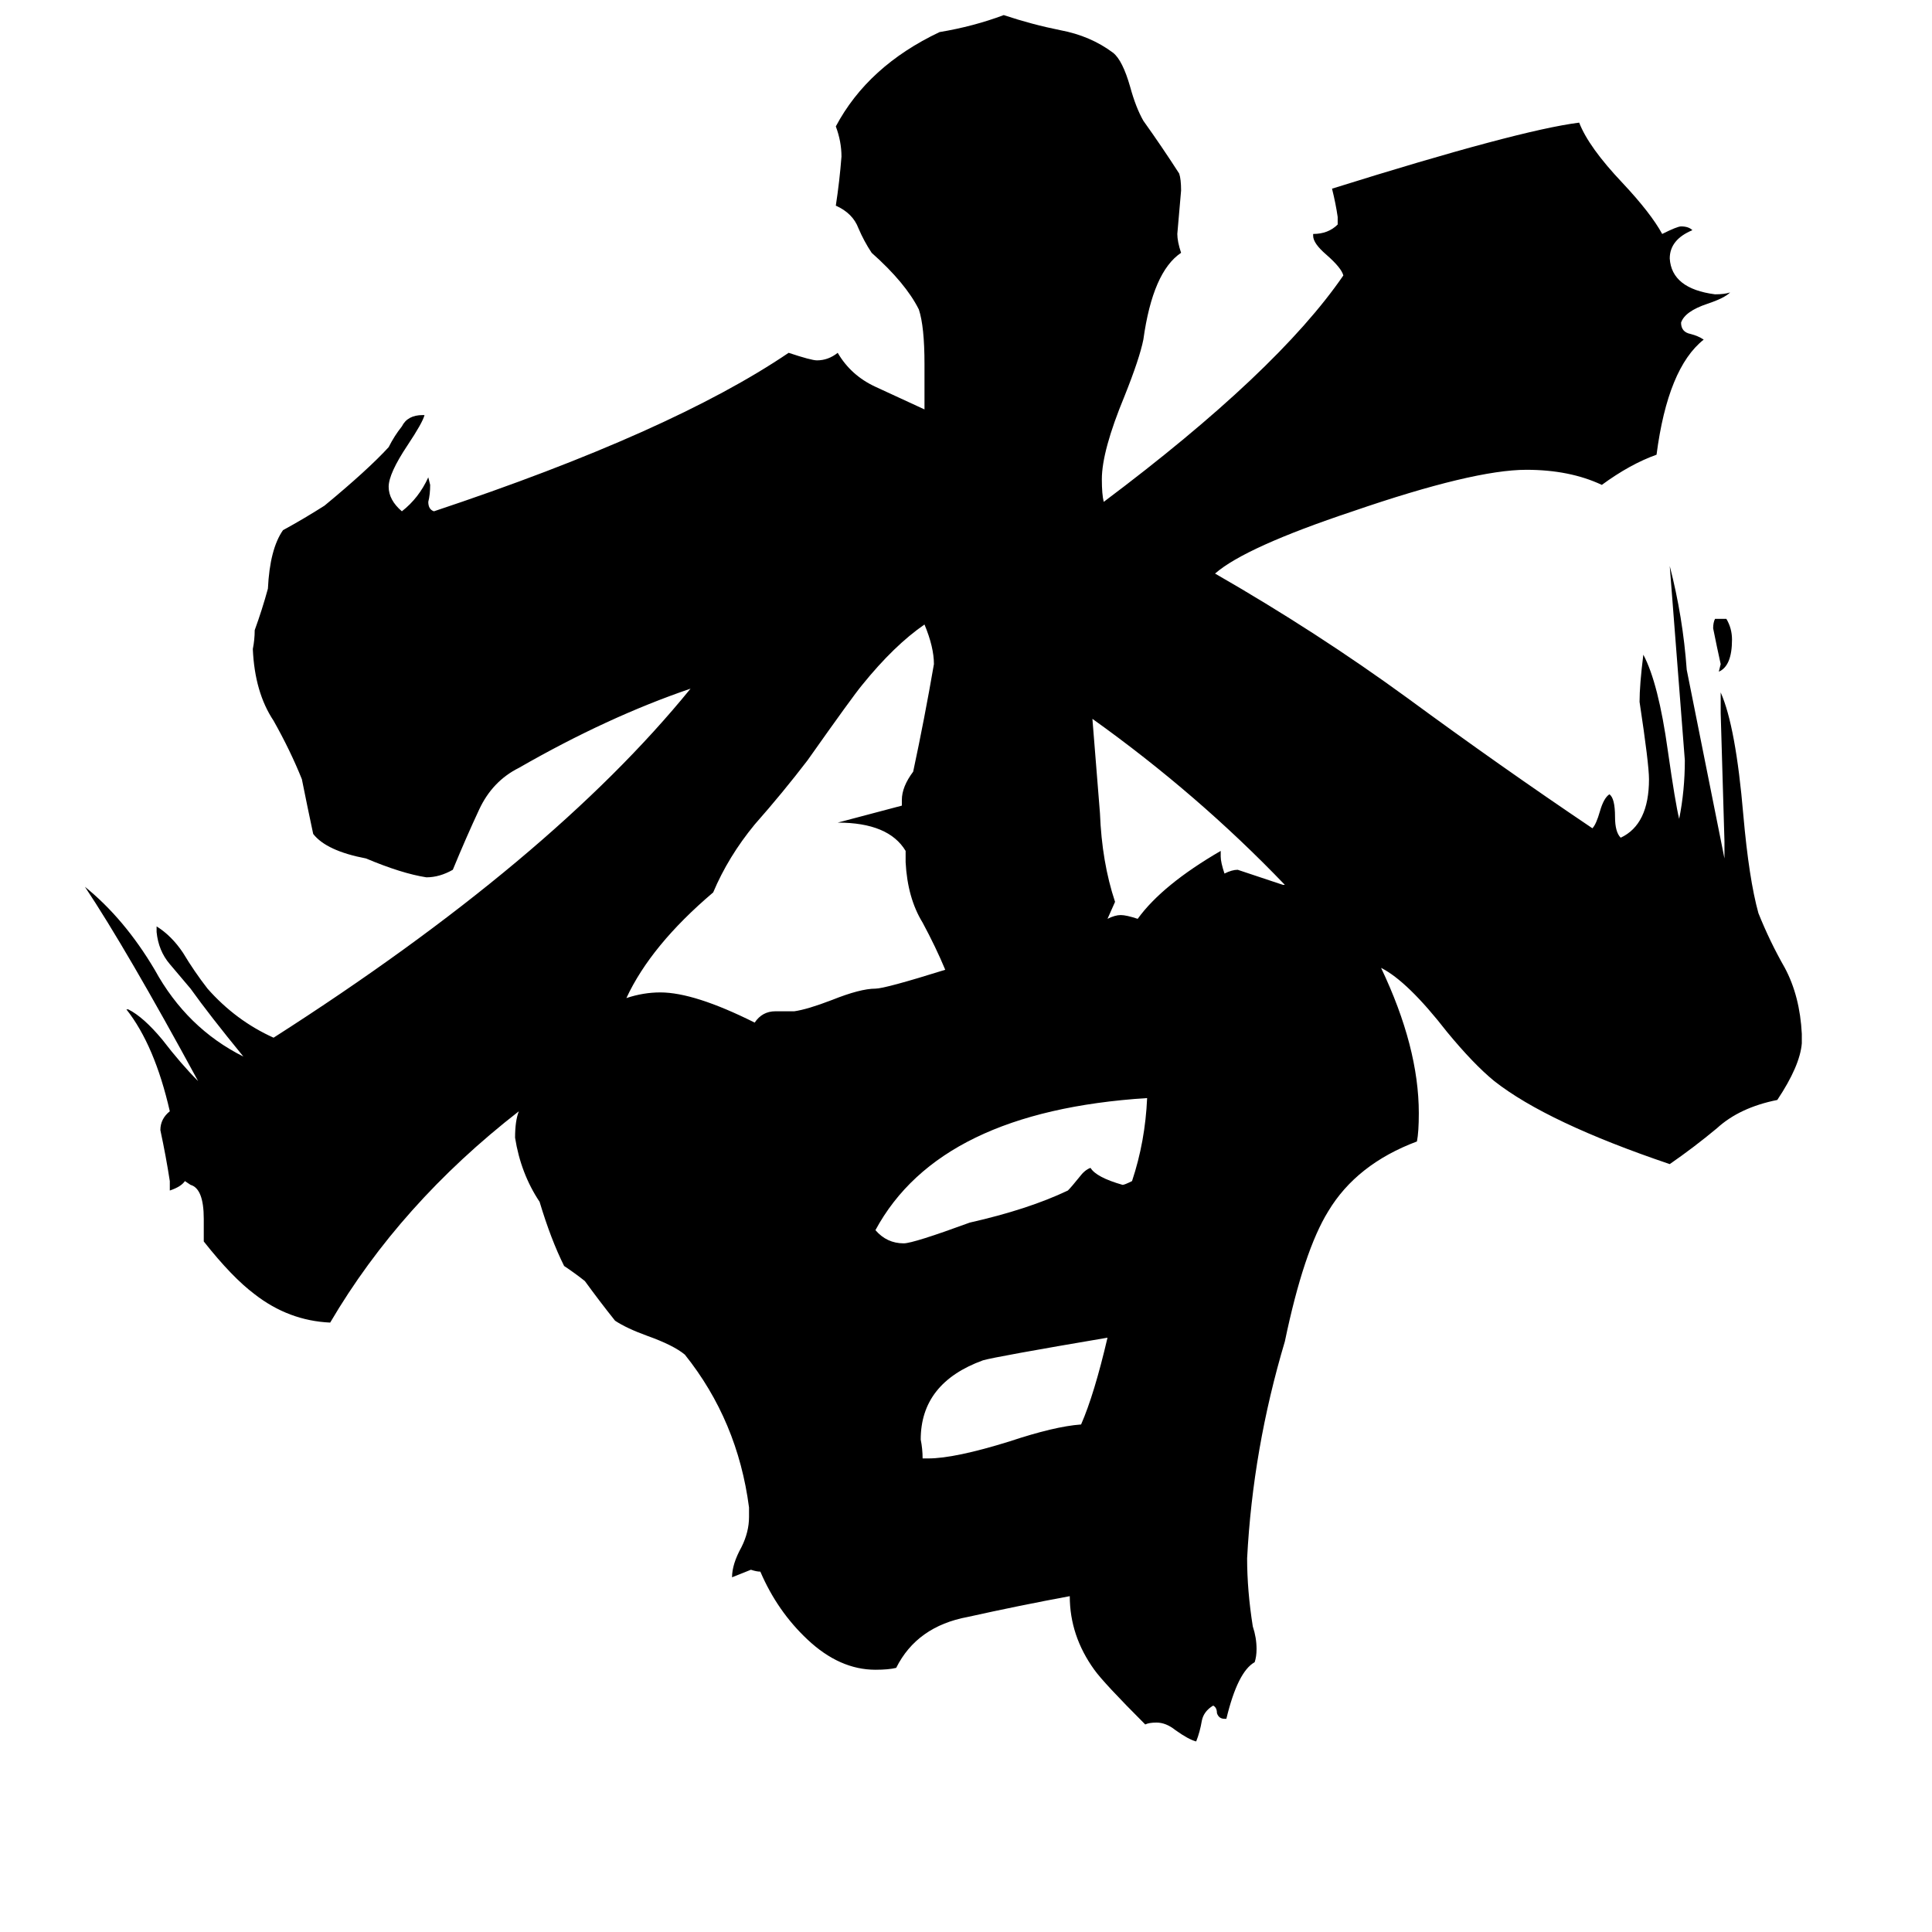 <svg xmlns="http://www.w3.org/2000/svg" viewBox="0 -800 1024 1024">
	<path fill="#000000" d="M909 -472H915Q918 -467 918 -461Q918 -447 911 -444L912 -448Q910 -457 908 -467Q908 -470 909 -472ZM489 -27H492Q506 -27 535 -36Q559 -44 573 -45Q580 -61 587 -91Q528 -81 521 -79Q488 -67 488 -37Q489 -32 489 -27ZM680 -331H681Q635 -379 579 -419Q581 -394 583 -369Q584 -343 591 -322L587 -313Q591 -315 594 -315Q597 -315 603 -313Q616 -331 647 -349V-346Q647 -343 649 -337Q653 -339 656 -339Q668 -335 680 -331ZM600 -174Q607 -195 608 -218Q498 -211 464 -148Q470 -141 479 -141Q484 -141 514 -152Q545 -159 566 -169Q568 -171 572 -176Q575 -180 578 -181Q581 -176 595 -172Q596 -172 600 -174ZM411 -264H421Q428 -265 441 -270Q456 -276 464 -276Q469 -276 501 -286Q496 -298 489 -311Q481 -324 480 -343V-349Q471 -364 444 -364L478 -373V-376Q478 -383 484 -391Q490 -419 495 -448Q495 -457 490 -469Q474 -458 457 -437Q452 -431 428 -397Q415 -380 400 -363Q386 -346 378 -327Q345 -299 332 -271Q341 -274 350 -274Q368 -274 400 -258Q404 -264 411 -264ZM650 111H649Q646 111 645 108Q645 105 643 104Q638 107 637 112Q636 118 634 123Q630 122 623 117Q618 113 613 113Q609 113 607 114Q585 92 580 85Q567 67 567 46Q540 51 513 57Q486 62 475 84Q471 85 464 85Q445 85 428 69Q412 54 403 33Q401 33 398 32Q393 34 388 36Q388 29 393 20Q397 12 397 4V-1Q391 -47 363 -82Q357 -87 343 -92Q332 -96 326 -100Q318 -110 310 -121Q305 -125 299 -129Q292 -143 286 -163Q276 -178 273 -197Q273 -206 275 -211Q212 -162 175 -99Q153 -100 135 -114Q123 -123 108 -142V-154Q108 -170 101 -172L98 -174Q96 -171 90 -169V-174Q88 -187 85 -201Q85 -207 90 -211Q82 -246 67 -265H68Q76 -261 86 -249Q96 -236 105 -227Q67 -297 45 -330Q66 -313 82 -286Q99 -255 129 -240Q111 -262 101 -276Q96 -282 90 -289Q84 -296 83 -306V-309Q91 -304 97 -295Q103 -285 110 -276Q125 -259 145 -250Q292 -344 366 -435Q322 -420 275 -393Q261 -386 254 -371Q247 -356 240 -339Q233 -335 226 -335Q213 -337 194 -345Q173 -349 166 -358Q163 -372 160 -387Q154 -402 145 -418Q135 -433 134 -456Q135 -461 135 -466Q139 -477 142 -488Q143 -509 150 -519Q161 -525 172 -532Q195 -551 206 -563Q209 -569 213 -574Q216 -580 224 -580H225Q224 -576 216 -564Q206 -549 206 -542Q206 -535 213 -529Q222 -536 227 -547L228 -543Q228 -538 227 -534Q227 -530 230 -529Q356 -571 418 -613Q430 -609 433 -609Q439 -609 444 -613Q451 -601 464 -595Q477 -589 490 -583V-607Q490 -627 487 -636Q480 -650 462 -666Q458 -672 455 -679Q452 -687 443 -691Q445 -704 446 -717Q446 -725 443 -733Q460 -765 498 -783Q516 -786 532 -792Q547 -787 562 -784Q578 -781 590 -772Q595 -768 599 -754Q602 -743 606 -736Q616 -722 625 -708Q626 -705 626 -699Q625 -687 624 -676Q624 -672 626 -666Q611 -656 606 -620Q604 -610 596 -590Q584 -561 584 -546Q584 -538 585 -534Q677 -603 712 -654Q711 -658 703 -665Q696 -671 696 -675V-676Q704 -676 709 -681V-685Q708 -692 706 -700Q805 -731 837 -735Q842 -722 860 -703Q875 -687 881 -676Q889 -680 891 -680Q895 -680 897 -678Q885 -673 885 -663Q886 -647 909 -644Q914 -644 917 -645Q914 -642 905 -639Q893 -635 891 -629Q891 -624 896 -623Q900 -622 903 -620Q884 -605 878 -559Q864 -554 849 -543Q832 -551 809 -551Q781 -551 717 -529Q660 -510 644 -496Q698 -465 746 -430Q795 -394 844 -361Q846 -363 848 -370Q850 -377 853 -379Q856 -377 856 -367Q856 -359 859 -356Q874 -363 874 -387Q874 -395 869 -428Q869 -437 871 -453Q879 -438 884 -402Q888 -374 890 -366Q893 -381 893 -397Q889 -448 885 -500Q892 -473 894 -445Q904 -395 914 -345V-354Q913 -388 912 -422V-433Q920 -415 924 -368Q927 -334 932 -316Q938 -301 946 -287Q954 -272 955 -252V-247Q954 -235 942 -217Q922 -213 910 -202Q898 -192 885 -183Q820 -205 792 -227Q781 -236 767 -253Q746 -280 732 -287Q752 -245 752 -210Q752 -200 751 -195Q719 -183 704 -158Q691 -137 681 -89Q664 -32 661 26Q661 43 664 62Q666 68 666 74Q666 78 665 81Q656 86 650 111Z"/>
</svg>